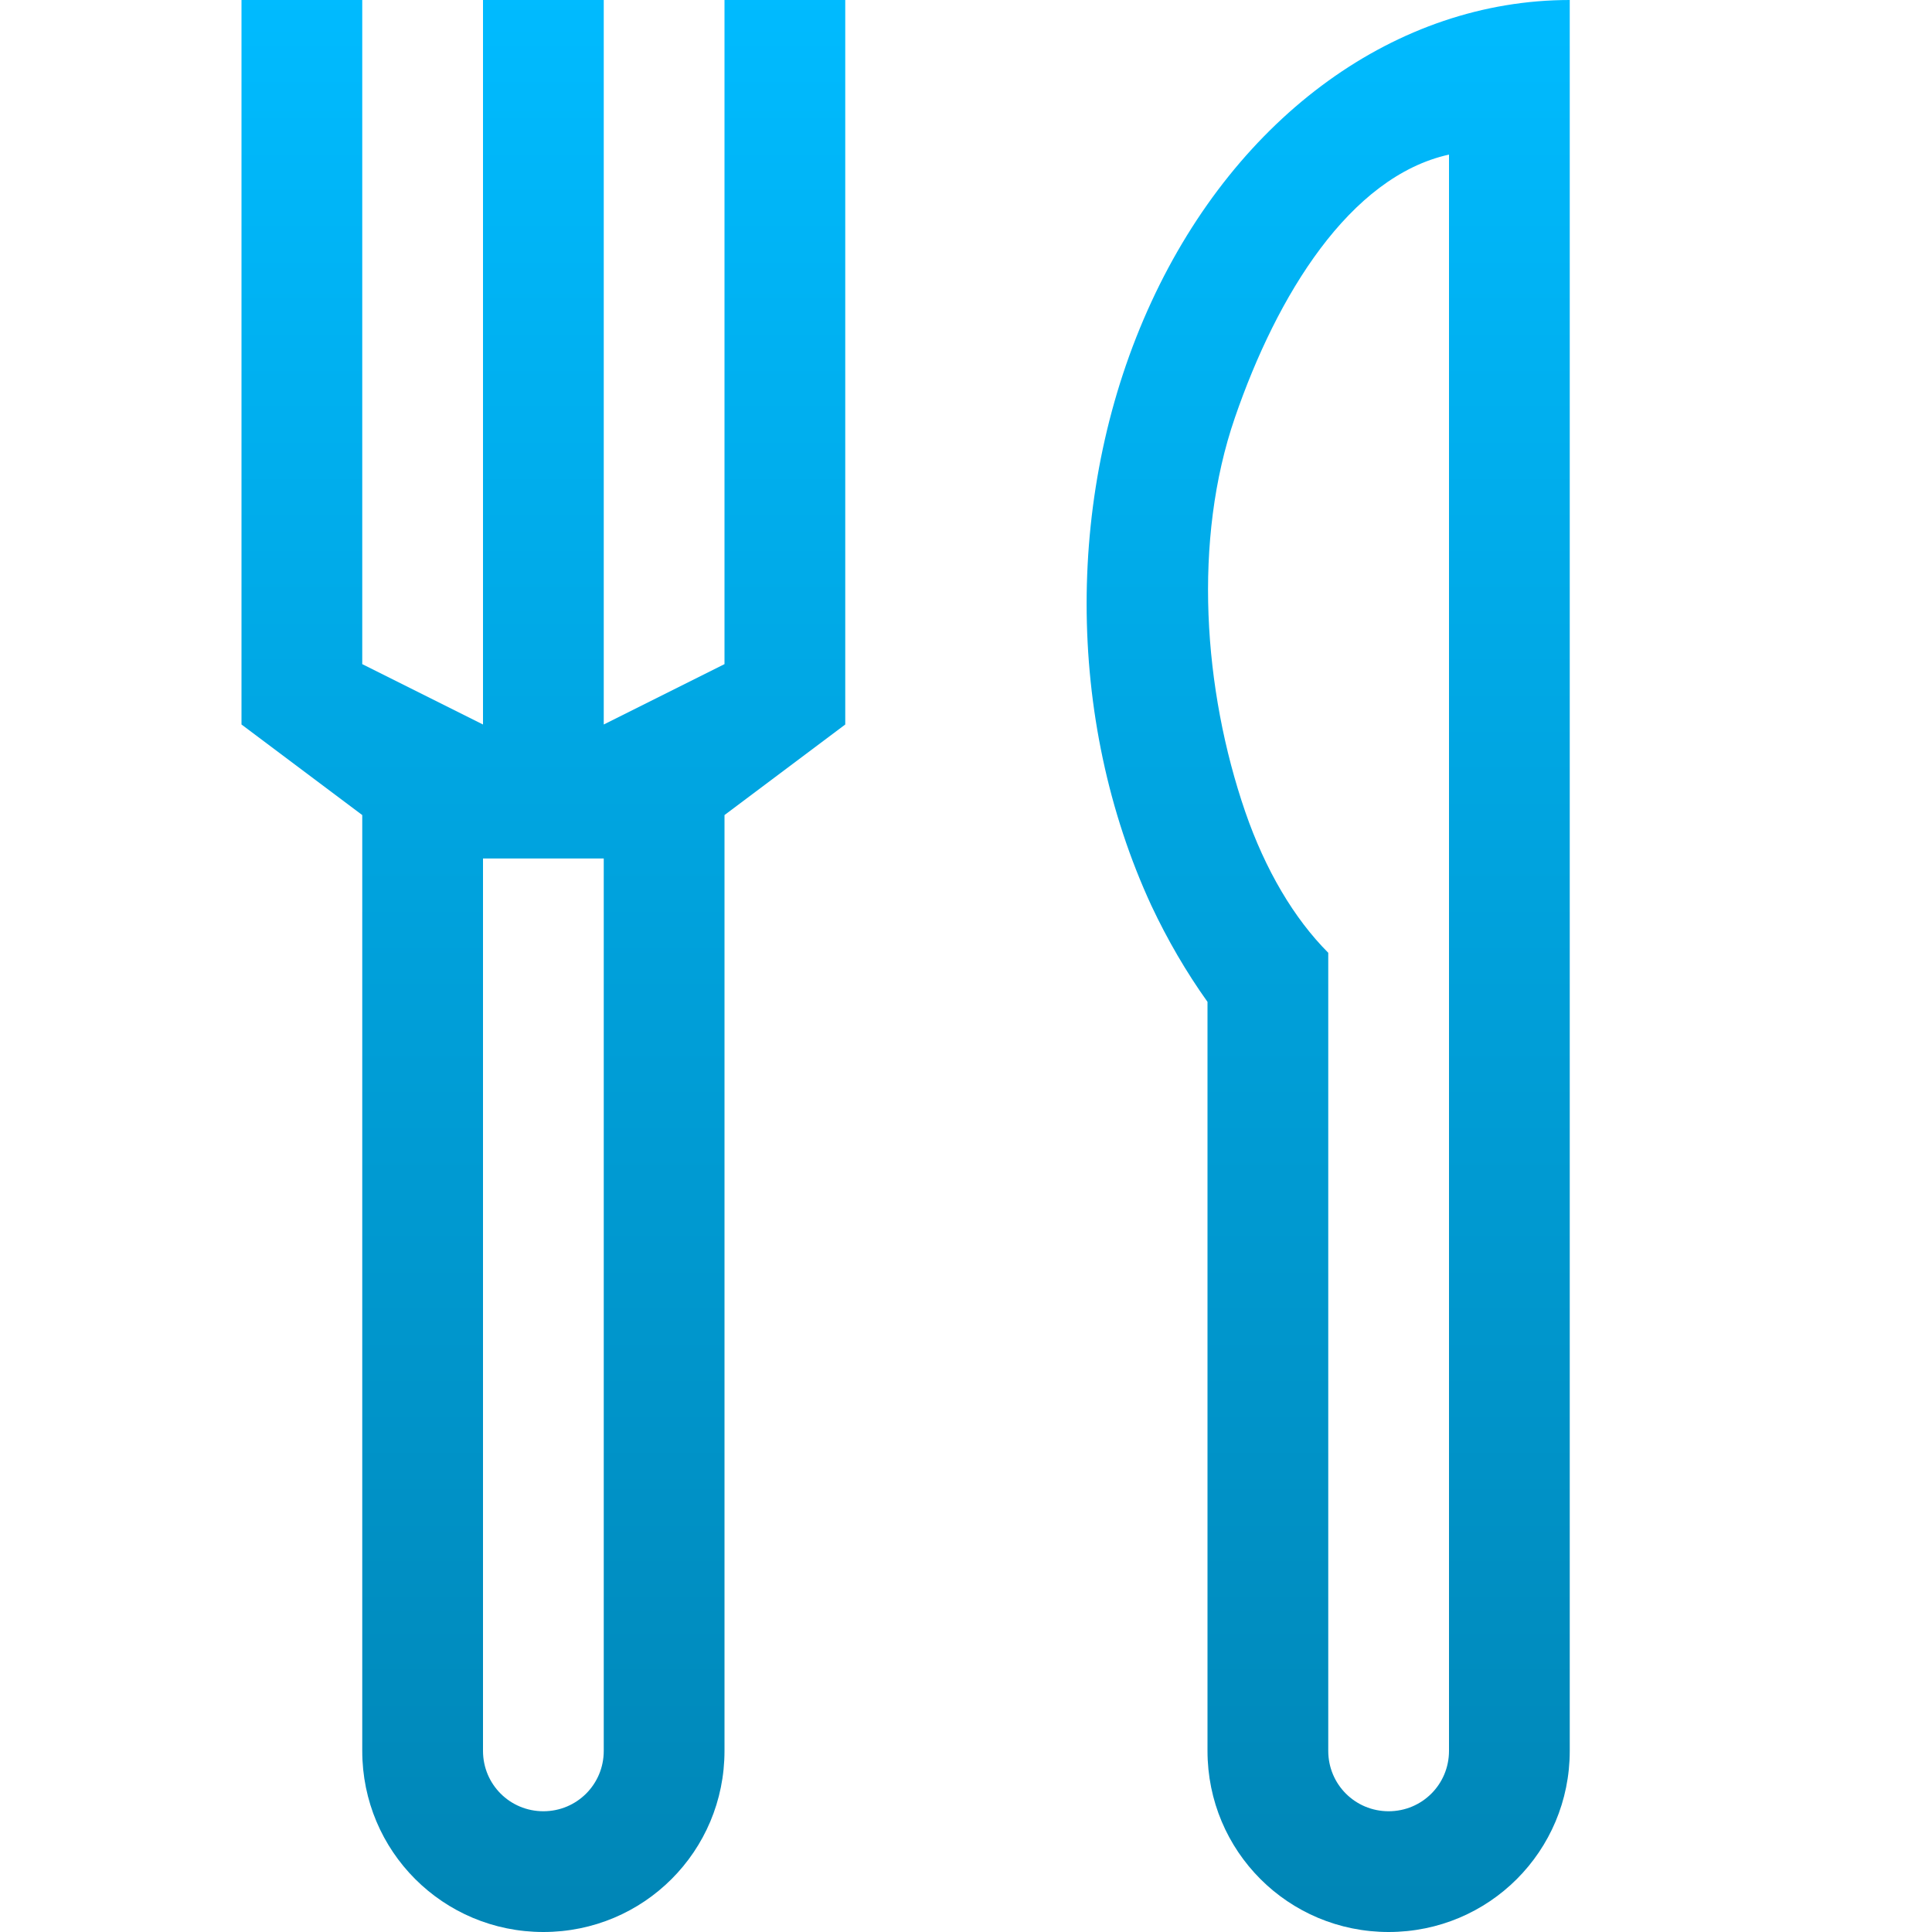 <svg xmlns="http://www.w3.org/2000/svg" xmlns:xlink="http://www.w3.org/1999/xlink" width="64" height="64" viewBox="0 0 64 64" version="1.1">
<defs>
<linearGradient id="linear0" gradientUnits="userSpaceOnUse" x1="0" y1="0" x2="0" y2="1" gradientTransform="matrix(20,0,0,64,8,0)">
<stop offset="0" style="stop-color:#00bbff;stop-opacity:1;"/>
<stop offset="1" style="stop-color:#0085b5;stop-opacity:1;"/>
</linearGradient>
<linearGradient id="linear1" gradientUnits="userSpaceOnUse" x1="0" y1="0" x2="0" y2="1" gradientTransform="matrix(16.004,0,0,64,35.996,0)">
<stop offset="0" style="stop-color:#00bbff;stop-opacity:1;"/>
<stop offset="1" style="stop-color:#0085b5;stop-opacity:1;"/>
</linearGradient>
</defs>
<g id="surface1">
<path style=" stroke:none;fill-rule:nonzero;fill:url(#linear0);" d="M 8 0 L 8 24 L 12 27 L 12 58 C 12 61.324 14.676 64 18 64 C 21.324 64 24 61.324 24 58 L 24 27 L 28 24 L 28 0 L 24 0 L 24 22 L 20 24 L 20 0 L 16 0 L 16 24 L 12 22 L 12 0 Z M 16 28.438 L 20 28.438 L 20 58 C 20 59.109 19.109 60 18 60 C 16.891 60 16 59.109 16 58 Z M 16 28.438 "/>
<path style=" stroke:none;fill-rule:nonzero;fill:url(#linear1);" d="M 52 0 C 46.281 0 41 3.812 38.141 10 C 35.281 16.188 35.281 23.812 38.141 30 C 38.676 31.137 39.297 32.203 40 33.188 L 40 58 C 40 61.324 42.676 64 46 64 C 49.324 64 52 61.324 52 58 Z M 48 5.121 L 48 58 C 48 59.109 47.109 60 46 60 C 44.891 60 44 59.109 44 58 L 44 31.562 C 42.863 30.422 41.914 28.816 41.25 26.891 C 39.859 22.844 39.512 17.887 40.906 13.84 C 42.297 9.789 44.707 5.848 48 5.121 Z M 48 5.121 "/>
</g>
</svg>
